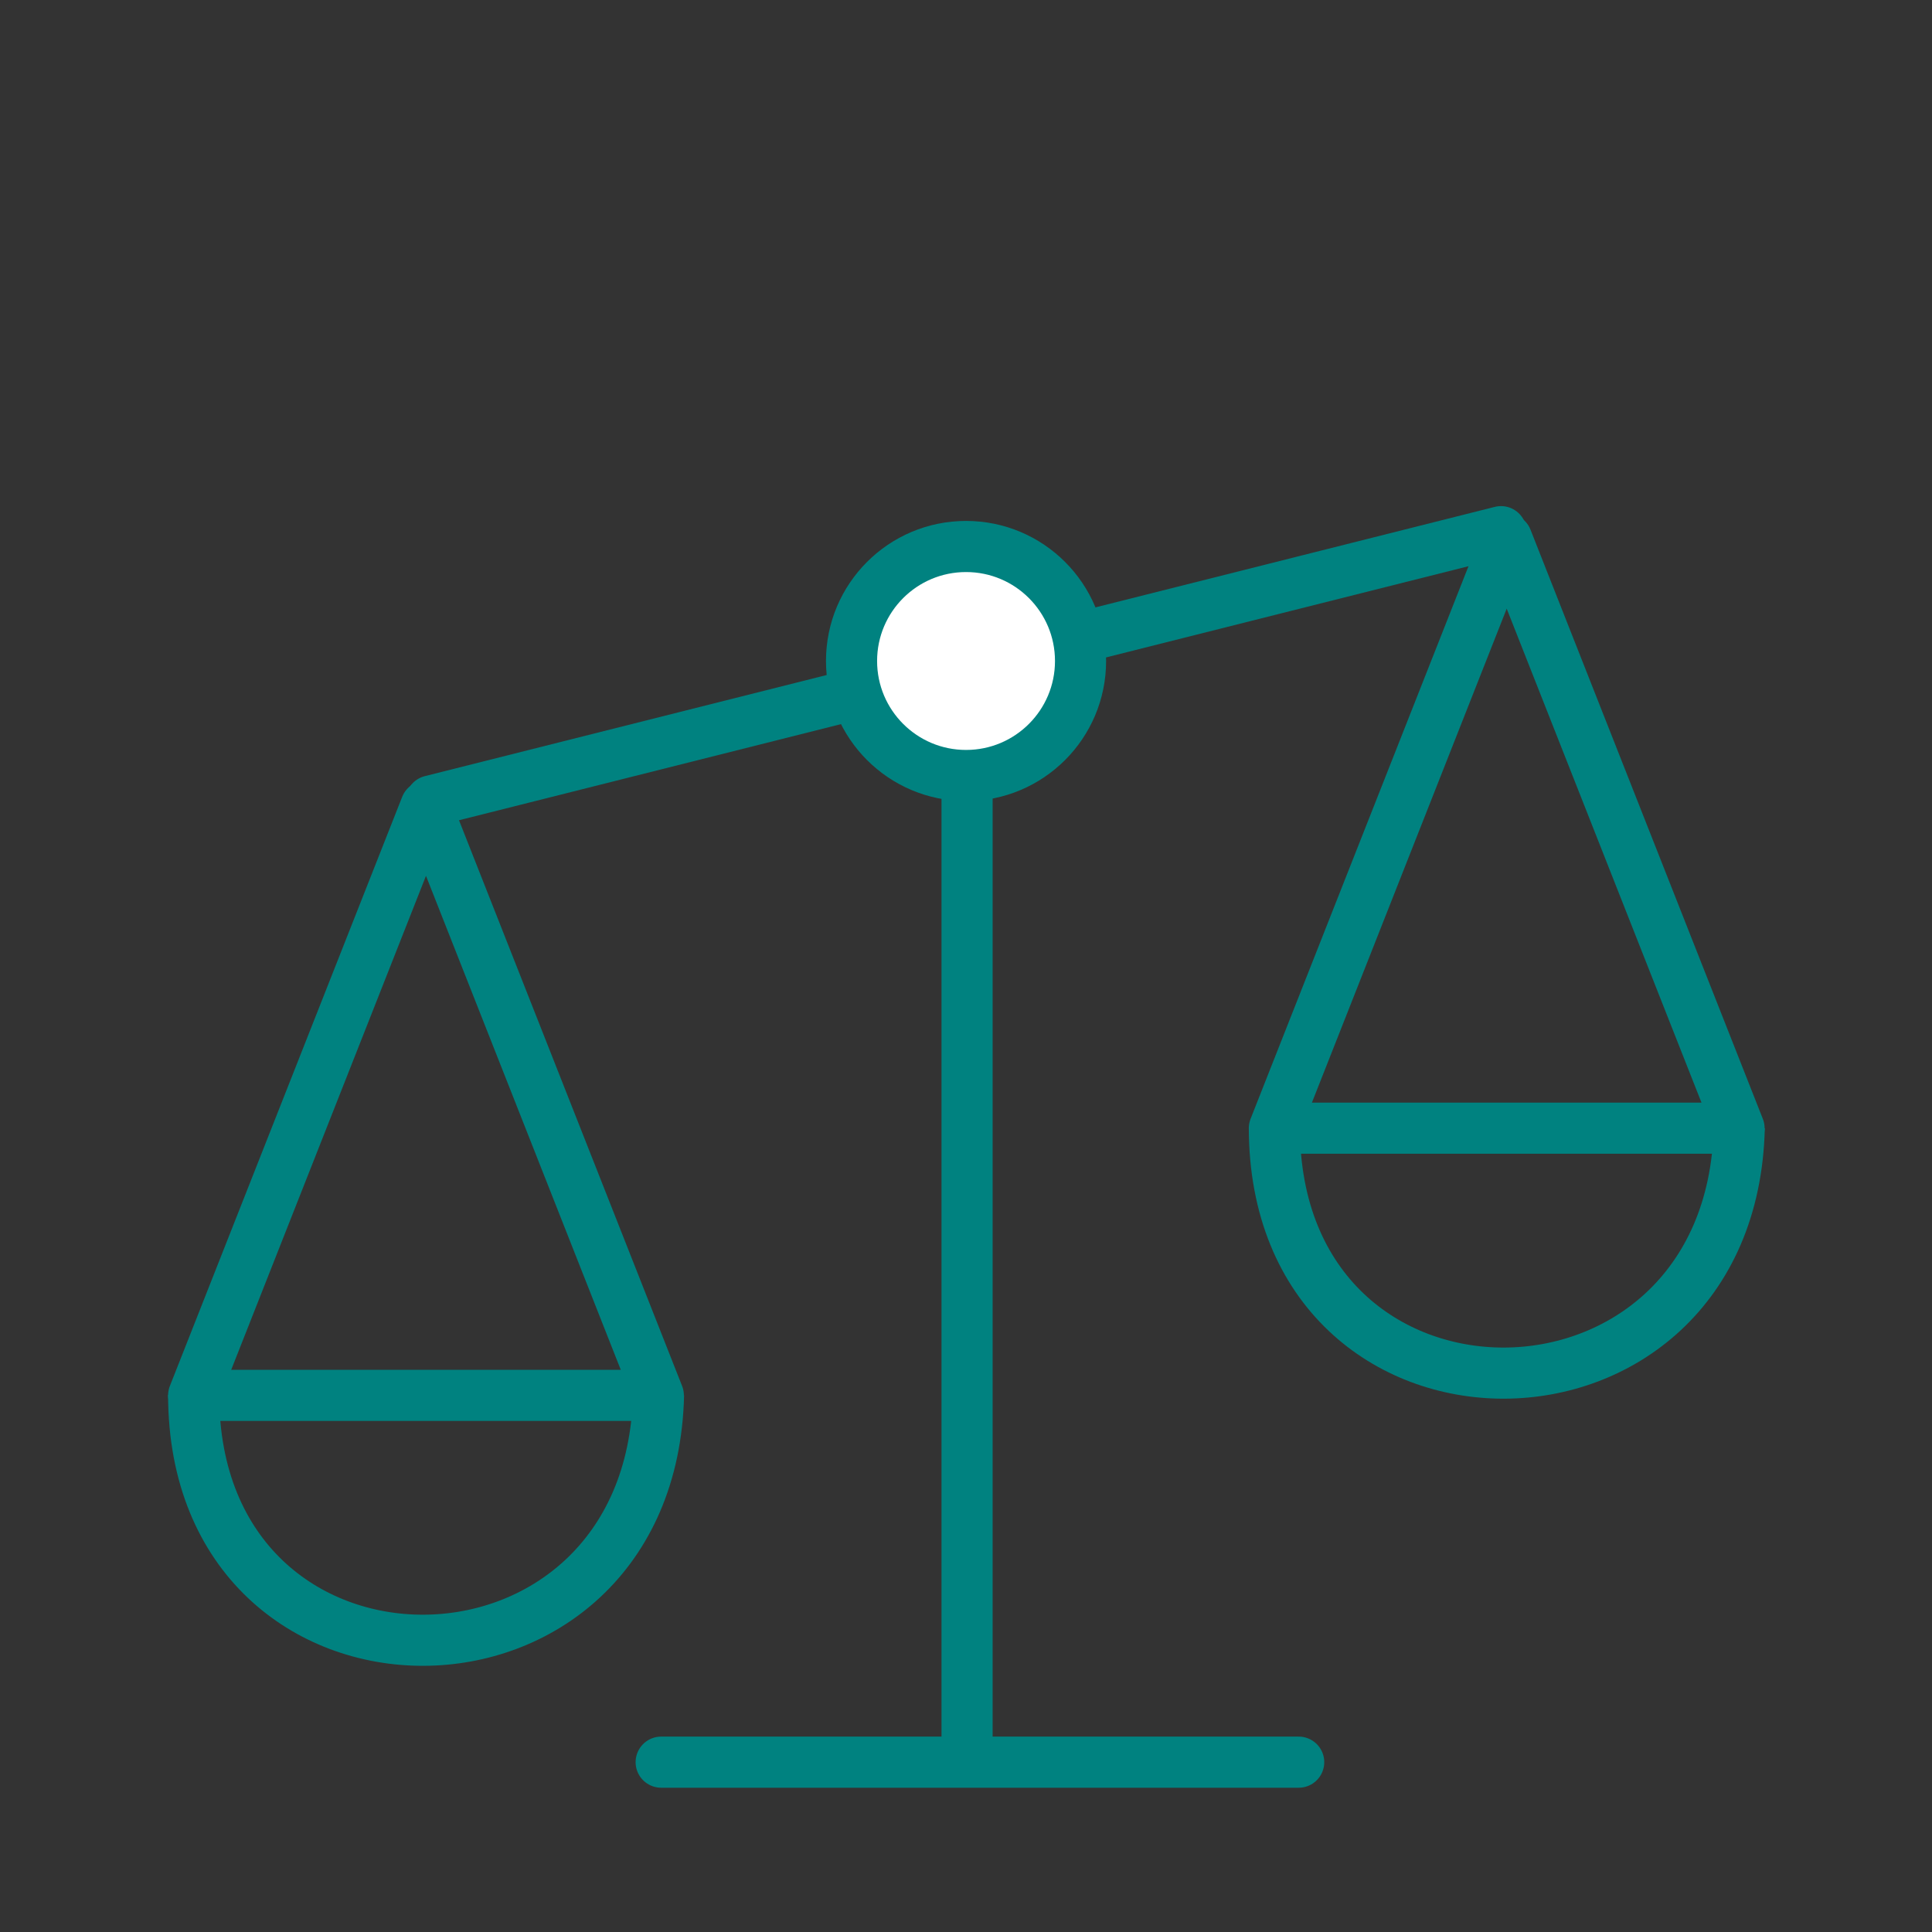<?xml version='1.0' encoding='UTF-8'?>
<svg xmlns="http://www.w3.org/2000/svg" id="j" data-name="Balance justice_2" viewBox="0 0 453.54 453.54">
  <rect x="0" y="0" width="453.54" height="453.54" fill="#333333" stroke="none"/>
  <defs>
    <style>
      .z {
        fill: #fff;
      }

      .z, .aa, .ab {
        stroke: #008280;
        stroke-linejoin: round;
        stroke-width: 12px;
      }

      .z, .ab {
        stroke-linecap: round;
      }

      .aa, .ab {
        fill: none;
      }
    </style>
  </defs>
  <g>
    <path class="aa" d="M154.54,327.56H45.46s54.54-138.31,54.54-138.31l54.54,138.31Z"/>
    <path class="aa" d="M154.59,327.43c-1.75,76.55-109.08,77.11-109.13,0"/>
  </g>
  <g>
    <path class="aa" d="M408.24,264.84h-109.08s54.54-138.31,54.54-138.31l54.54,138.31Z"/>
    <path class="aa" d="M408.29,264.72c-1.75,76.55-109.08,77.11-109.13,0"/>
  </g>
  <g>
    <line class="ab" x1="101.19" y1="188.02" x2="352.37" y2="124.81"/>
    <circle class="z" cx="226.78" cy="155.17" r="26.88"/>
    <g>
      <line class="ab" x1="155.21" y1="413.67" x2="304.87" y2="413.67"/>
      <line class="ab" x1="227.02" y1="413.1" x2="227.02" y2="185.76"/>
    </g>
  </g>
</svg>
